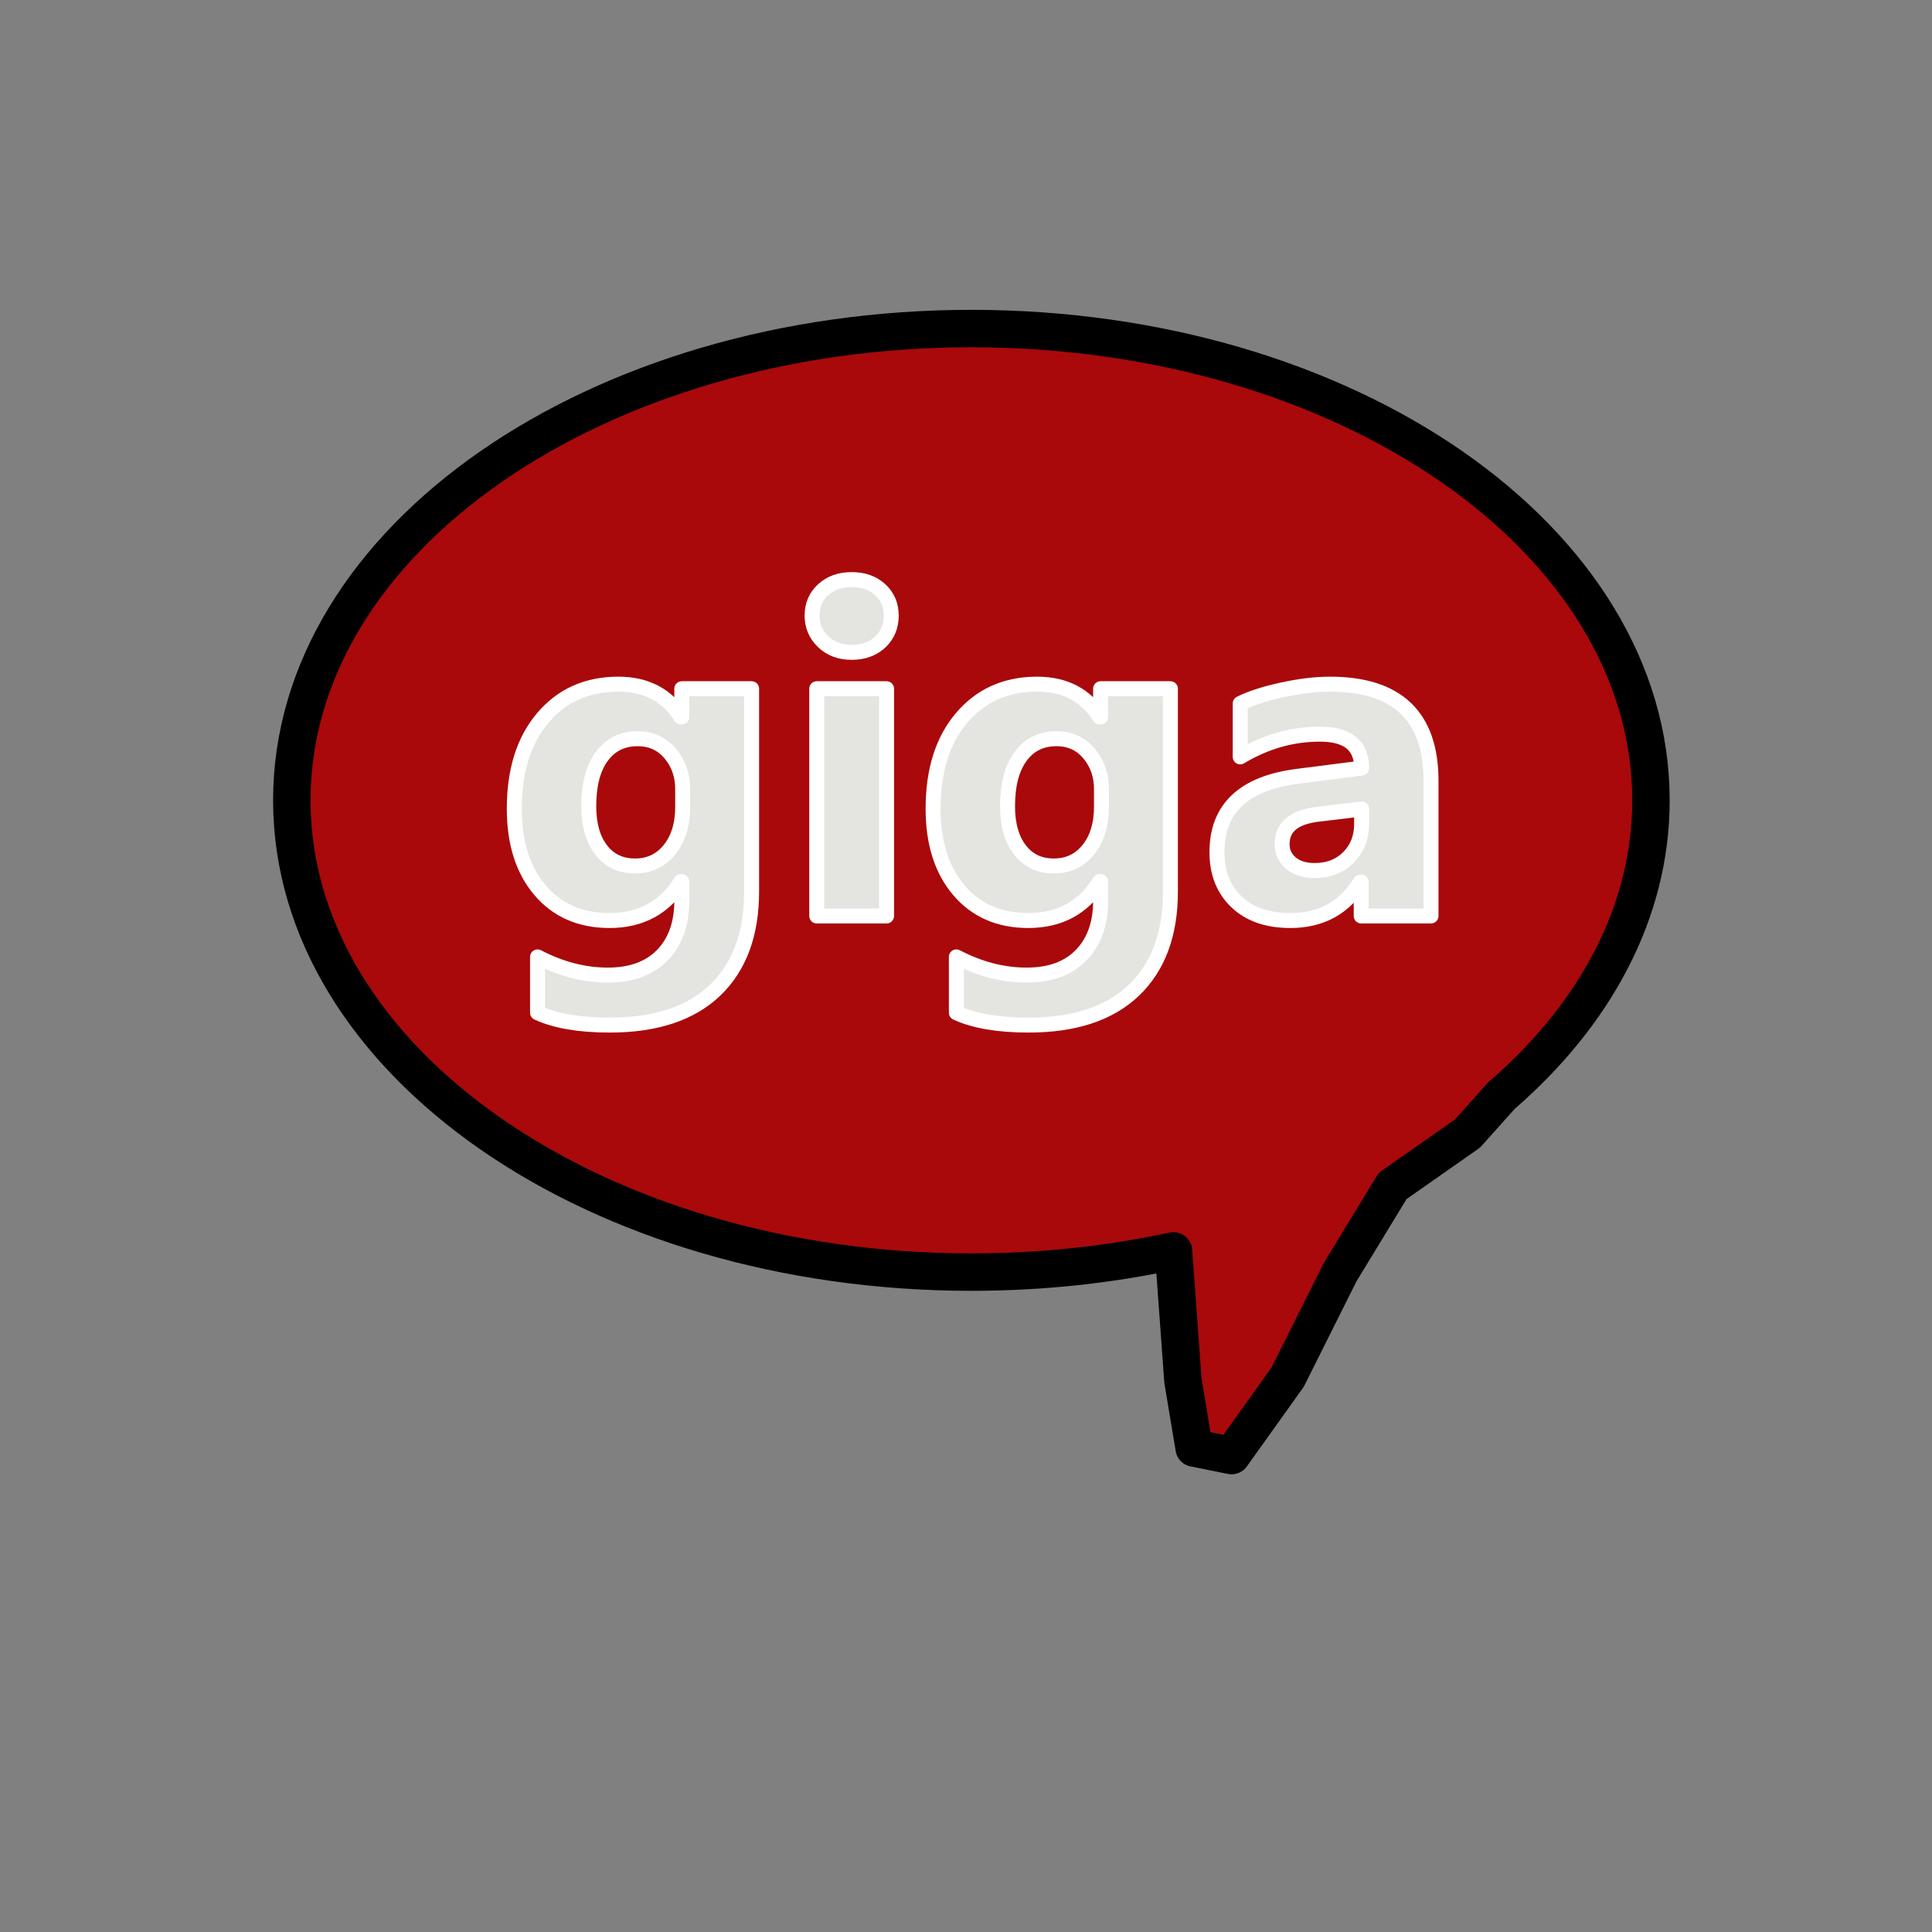 ﻿<?xml version="1.0" encoding="utf-8"?>
<!DOCTYPE svg PUBLIC "-//W3C//DTD SVG 1.1//EN" "http://www.w3.org/Graphics/SVG/1.1/DTD/svg11.dtd">
<svg xmlns="http://www.w3.org/2000/svg" xmlns:xlink="http://www.w3.org/1999/xlink" version="1.1" baseProfile="full" width="258" height="258" viewBox="0 0 258.00 258.00" enable-background="new 0 0 258.00 258.00" xml:space="preserve">
	<rect x="0" y="0" width="258.00" height="258.00" fill="#808080" stroke="none"/>
	<path fill="#A9090B" fill-opacity="1" stroke-width="5" stroke-linejoin="round" stroke="#000000" stroke-opacity="1" d="M 129.72,43.876C 179.84,43.876 220.47,72.082 220.47,106.876C 220.47,121.794 213.001,135.501 200.517,146.293L 195.969,151.376L 185.969,158.376L 178.969,169.876L 171.969,183.876L 164.469,194.376L 159.469,193.376L 157.97,184.376L 156.709,167.043C 148.183,168.884 139.118,169.876 129.72,169.876C 79.6,169.876 38.97,141.67 38.97,106.876C 38.97,72.082 79.6,43.876 129.72,43.876 Z "/>
	<g>
		<path fill="#E4E4E1" fill-opacity="1" stroke-width="2" stroke-linejoin="round" stroke="#FFFFFF" stroke-opacity="1" d="M 100.37,119.039C 100.37,124.711 98.751,129.104 95.511,132.218C 92.271,135.332 87.58,136.889 81.437,136.889C 77.378,136.889 74.161,136.339 71.785,135.239L 71.785,127.784C 74.886,129.402 78.013,130.212 81.165,130.212C 84.304,130.212 86.737,129.322 88.462,127.542C 90.187,125.762 91.049,123.342 91.049,120.281L 91.049,117.72L 90.933,117.72C 88.777,121.192 85.599,122.927 81.398,122.927C 77.501,122.927 74.407,121.576 72.116,118.873C 69.824,116.17 68.678,112.545 68.678,107.999C 68.678,102.902 69.952,98.856 72.499,95.858C 75.046,92.861 78.401,91.363 82.563,91.363C 86.285,91.363 89.072,92.823 90.923,95.745L 91.049,95.745L 91.049,91.97L 100.37,91.97L 100.37,119.039 Z M 91.166,107.724L 91.166,105.391C 91.166,103.525 90.609,101.935 89.496,100.62C 88.382,99.305 86.936,98.647 85.156,98.647C 83.123,98.647 81.526,99.434 80.364,101.009C 79.202,102.583 78.621,104.802 78.621,107.667C 78.621,110.12 79.173,112.063 80.276,113.495C 81.38,114.927 82.89,115.643 84.806,115.643C 86.703,115.643 88.237,114.918 89.408,113.467C 90.58,112.016 91.166,110.101 91.166,107.724 Z "/>
		<path fill="#E4E4E1" fill-opacity="1" stroke-width="2" stroke-linejoin="round" stroke="#FFFFFF" stroke-opacity="1" d="M 113.731,87.114C 112.184,87.114 110.917,86.641 109.93,85.696C 108.943,84.75 108.449,83.588 108.449,82.21C 108.449,80.8 108.943,79.646 109.93,78.748C 110.917,77.85 112.184,77.401 113.731,77.401C 115.297,77.401 116.569,77.85 117.547,78.748C 118.524,79.646 119.013,80.8 119.013,82.21C 119.013,83.645 118.524,84.821 117.547,85.738C 116.569,86.655 115.297,87.114 113.731,87.114 Z M 118.392,122.32L 109.07,122.32L 109.07,91.97L 118.392,91.97L 118.392,122.32 Z "/>
		<path fill="#E4E4E1" fill-opacity="1" stroke-width="2" stroke-linejoin="round" stroke="#FFFFFF" stroke-opacity="1" d="M 156.298,119.039C 156.298,124.711 154.678,129.104 151.438,132.218C 148.198,135.332 143.507,136.889 137.364,136.889C 133.305,136.889 130.088,136.339 127.713,135.239L 127.713,127.784C 130.813,129.402 133.94,130.212 137.092,130.212C 140.232,130.212 142.664,129.322 144.389,127.542C 146.114,125.762 146.977,123.342 146.977,120.281L 146.977,117.72L 146.86,117.72C 144.704,121.192 141.526,122.927 137.325,122.927C 133.428,122.927 130.334,121.576 128.043,118.873C 125.751,116.17 124.606,112.545 124.606,107.999C 124.606,102.902 125.879,98.856 128.426,95.858C 130.974,92.861 134.328,91.363 138.49,91.363C 142.212,91.363 144.999,92.823 146.85,95.745L 146.977,95.745L 146.977,91.97L 156.298,91.97L 156.298,119.039 Z M 147.093,107.724L 147.093,105.391C 147.093,103.525 146.536,101.935 145.423,100.62C 144.31,99.305 142.863,98.647 141.083,98.647C 139.05,98.647 137.453,99.434 136.291,101.009C 135.129,102.583 134.548,104.802 134.548,107.667C 134.548,110.12 135.1,112.063 136.204,113.495C 137.307,114.927 138.817,115.643 140.733,115.643C 142.63,115.643 144.164,114.918 145.336,113.467C 146.507,112.016 147.093,110.101 147.093,107.724 Z "/>
		<path fill="#E4E4E1" fill-opacity="1" stroke-width="2" stroke-linejoin="round" stroke="#FFFFFF" stroke-opacity="1" d="M 191.097,122.32L 181.776,122.32L 181.776,117.796L 181.649,117.796C 179.546,121.217 176.432,122.927 172.309,122.927C 169.266,122.927 166.873,122.098 165.129,120.438C 163.384,118.778 162.512,116.563 162.512,113.794C 162.512,107.945 166.114,104.568 173.319,103.664L 181.834,102.573C 181.834,99.551 179.979,98.04 176.27,98.04C 172.535,98.04 168.985,99.052 165.619,101.075L 165.619,93.942C 166.972,93.26 168.825,92.659 171.178,92.141C 173.531,91.622 175.672,91.363 177.601,91.363C 186.598,91.363 191.097,95.662 191.097,104.262L 191.097,122.32 Z M 181.834,110.019L 181.834,108.037L 176.028,108.729C 172.817,109.108 171.212,110.439 171.212,112.722C 171.212,113.753 171.602,114.598 172.382,115.259C 173.162,115.92 174.218,116.25 175.552,116.25C 177.41,116.25 178.921,115.662 180.086,114.486C 181.251,113.31 181.834,111.821 181.834,110.019 Z "/>
	</g>
</svg>
